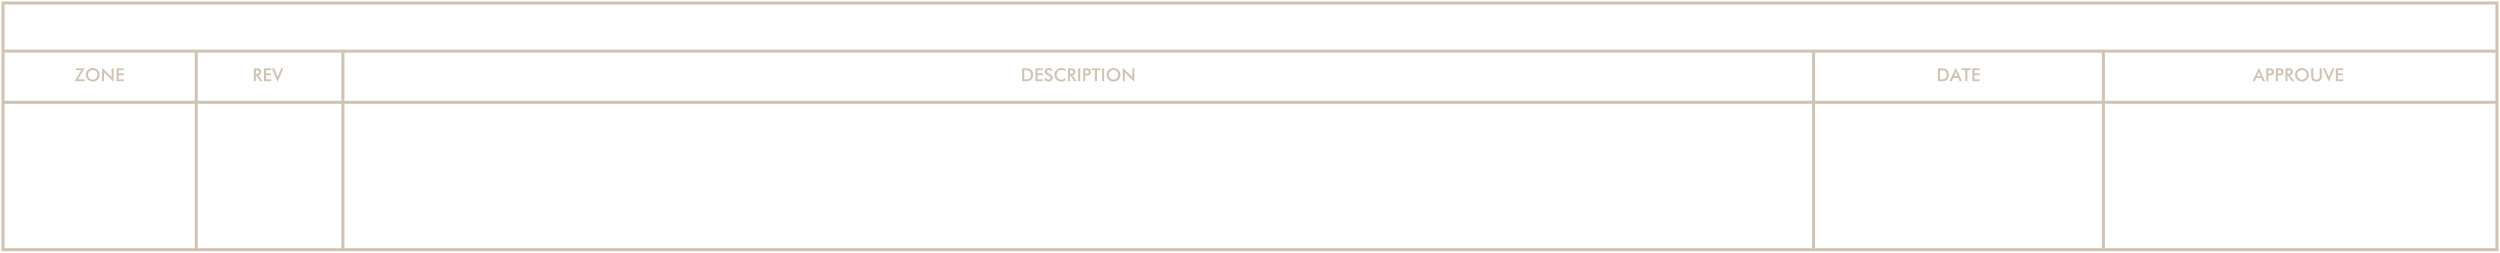 <svg width="831" height="84" viewBox="0 0 831 84" fill="none" xmlns="http://www.w3.org/2000/svg">
<path d="M830 1H1V83H830V1Z" stroke="#D0C3B4"/>
<path d="M1 17H830" stroke="#D0C3B4"/>
<path d="M1 34H830" stroke="#D0C3B4"/>
<path d="M65.227 83V17" stroke="#D0C3B4"/>
<path d="M113.991 83V50V17" stroke="#D0C3B4"/>
<path d="M602.828 83V17" stroke="#D0C3B4"/>
<path d="M699.168 83V17" stroke="#D0C3B4"/>
<path d="M24.831 27H28.115V26.376H25.924L28.089 22.711H25.197V23.303H27.017L24.831 27ZM32.398 24.864C32.398 25.081 32.357 25.286 32.278 25.48C32.199 25.673 32.085 25.846 31.939 25.998C31.786 26.15 31.616 26.268 31.429 26.347C31.241 26.429 31.042 26.467 30.834 26.467C30.62 26.467 30.418 26.429 30.23 26.347C30.04 26.268 29.87 26.15 29.724 25.998C29.574 25.846 29.46 25.673 29.384 25.48C29.305 25.286 29.267 25.081 29.267 24.864C29.267 24.648 29.305 24.439 29.384 24.243C29.46 24.05 29.574 23.877 29.724 23.725C29.87 23.572 30.04 23.458 30.23 23.376C30.421 23.297 30.623 23.256 30.834 23.256C31.045 23.256 31.244 23.297 31.435 23.379C31.625 23.461 31.792 23.575 31.939 23.725C32.085 23.877 32.199 24.053 32.278 24.246C32.357 24.442 32.398 24.648 32.398 24.864ZM33.125 24.864C33.125 24.562 33.066 24.275 32.952 24.003C32.838 23.73 32.671 23.484 32.454 23.268C32.234 23.057 31.985 22.893 31.71 22.781C31.435 22.67 31.142 22.614 30.834 22.614C30.523 22.614 30.227 22.67 29.952 22.781C29.674 22.893 29.425 23.057 29.208 23.268C28.988 23.484 28.821 23.727 28.71 23.997C28.596 24.27 28.54 24.56 28.54 24.864C28.54 25.175 28.596 25.462 28.71 25.731C28.821 26.001 28.988 26.244 29.208 26.455C29.422 26.666 29.668 26.83 29.949 26.944C30.23 27.059 30.523 27.114 30.834 27.114C31.139 27.114 31.429 27.059 31.707 26.944C31.982 26.833 32.231 26.669 32.454 26.455C32.671 26.244 32.838 26.001 32.952 25.729C33.066 25.459 33.125 25.169 33.125 24.864ZM33.925 27H34.566V24.018C34.628 24.105 34.692 24.19 34.763 24.27C34.833 24.352 34.903 24.428 34.98 24.498L37.76 27.167V22.711H37.115V25.685C37.03 25.579 36.951 25.485 36.875 25.4C36.799 25.318 36.723 25.239 36.649 25.163L33.925 22.541V27ZM38.747 27H41.141V26.376H39.444V24.99H41.141V24.378H39.444V23.303H41.141V22.711H38.747V27Z" fill="#D0C3B4"/>
<path d="M85.071 24.539V23.309H85.197C85.549 23.309 85.789 23.358 85.918 23.455C86.047 23.552 86.114 23.719 86.114 23.953C86.114 24.173 86.052 24.325 85.932 24.41C85.809 24.498 85.566 24.539 85.197 24.539H85.071ZM85.027 25.081H85.106L86.533 27H87.321L85.844 25.049C86.167 25.011 86.413 24.894 86.58 24.7C86.744 24.507 86.829 24.237 86.829 23.892C86.829 23.698 86.791 23.517 86.72 23.352C86.647 23.189 86.545 23.057 86.413 22.951C86.302 22.866 86.167 22.805 86.008 22.767C85.85 22.731 85.631 22.711 85.346 22.711H84.374V27H85.027V25.081ZM87.737 27H90.131V26.376H88.434V24.99H90.131V24.378H88.434V23.303H90.131V22.711H87.737V27ZM92.293 27.167L94.206 22.711H93.485L92.527 24.996C92.474 25.119 92.427 25.236 92.389 25.351C92.348 25.468 92.316 25.579 92.293 25.685C92.269 25.585 92.24 25.477 92.205 25.365C92.167 25.254 92.12 25.131 92.064 24.996L91.103 22.711H90.38L92.293 27.167Z" fill="#D0C3B4"/>
<path d="M644.857 26.37V23.335H645.109H645.361C645.719 23.335 645.982 23.358 646.152 23.399C646.322 23.443 646.466 23.517 646.589 23.616C646.75 23.757 646.87 23.93 646.952 24.135C647.034 24.34 647.075 24.58 647.075 24.852C647.075 25.128 647.034 25.368 646.952 25.573C646.87 25.778 646.75 25.951 646.589 26.089C646.469 26.191 646.328 26.265 646.167 26.306C646.006 26.35 645.765 26.37 645.443 26.37H644.857ZM644.16 27H645.1H645.288C645.792 27 646.164 26.971 646.404 26.909C646.644 26.848 646.858 26.745 647.046 26.599C647.292 26.408 647.479 26.165 647.608 25.872C647.737 25.579 647.802 25.239 647.802 24.858C647.802 24.477 647.737 24.141 647.608 23.842C647.479 23.546 647.292 23.303 647.046 23.112C646.858 22.969 646.639 22.866 646.389 22.805C646.14 22.743 645.71 22.711 645.1 22.711H644.16V27ZM649.507 25.315L649.946 24.337C649.973 24.27 649.999 24.196 650.025 24.114C650.052 24.032 650.078 23.944 650.101 23.851C650.128 23.95 650.154 24.041 650.183 24.123C650.21 24.205 650.236 24.275 650.263 24.337L650.702 25.315H649.507ZM651.434 27H652.17L650.096 22.541L648.018 27H648.751L649.249 25.895H650.948L651.434 27ZM653.96 23.303H655.094V22.711H652.123V23.303H653.263V27H653.96V23.303ZM655.627 27H658.02V26.376H656.324V24.99H658.02V24.378H656.324V23.303H658.02V22.711H655.627V27Z" fill="#D0C3B4"/>
<path d="M750.243 25.315L750.683 24.337C750.709 24.27 750.735 24.196 750.762 24.114C750.788 24.032 750.815 23.944 750.838 23.851C750.864 23.95 750.891 24.041 750.92 24.123C750.946 24.205 750.973 24.275 750.999 24.337L751.439 25.315H750.243ZM752.171 27H752.906L750.832 22.541L748.755 27H749.487L749.985 25.895H751.685L752.171 27ZM754.008 24.504V23.309H754.187C754.556 23.309 754.808 23.355 754.945 23.449C755.083 23.543 755.153 23.704 755.153 23.933C755.153 24.146 755.089 24.296 754.96 24.378C754.831 24.463 754.573 24.504 754.187 24.504H754.008ZM753.964 25.075H754.228H754.365C754.676 25.075 754.907 25.061 755.054 25.025C755.2 24.993 755.329 24.938 755.441 24.858C755.575 24.762 755.681 24.627 755.757 24.454C755.833 24.284 755.871 24.097 755.871 23.892C755.871 23.689 755.833 23.505 755.757 23.335C755.681 23.165 755.575 23.03 755.441 22.931C755.329 22.855 755.2 22.799 755.054 22.764C754.907 22.729 754.676 22.711 754.365 22.711H753.311V27H753.964V25.075ZM757.201 24.504V23.309H757.38C757.749 23.309 758.001 23.355 758.139 23.449C758.276 23.543 758.347 23.704 758.347 23.933C758.347 24.146 758.282 24.296 758.153 24.378C758.025 24.463 757.767 24.504 757.38 24.504H757.201ZM757.157 25.075H757.421H757.559C757.869 25.075 758.101 25.061 758.247 25.025C758.394 24.993 758.523 24.938 758.634 24.858C758.769 24.762 758.874 24.627 758.95 24.454C759.026 24.284 759.065 24.097 759.065 23.892C759.065 23.689 759.026 23.505 758.95 23.335C758.874 23.165 758.769 23.03 758.634 22.931C758.523 22.855 758.394 22.799 758.247 22.764C758.101 22.729 757.869 22.711 757.559 22.711H756.504V27H757.157V25.075ZM760.395 24.539V23.309H760.521C760.872 23.309 761.112 23.358 761.241 23.455C761.37 23.552 761.438 23.719 761.438 23.953C761.438 24.173 761.376 24.325 761.256 24.41C761.133 24.498 760.89 24.539 760.521 24.539H760.395ZM760.351 25.081H760.43L761.857 27H762.645L761.168 25.049C761.49 25.011 761.736 24.894 761.903 24.7C762.067 24.507 762.152 24.237 762.152 23.892C762.152 23.698 762.114 23.517 762.044 23.352C761.971 23.189 761.868 23.057 761.736 22.951C761.625 22.866 761.49 22.805 761.332 22.767C761.174 22.731 760.954 22.711 760.67 22.711H759.697V27H760.351V25.081ZM766.732 24.864C766.732 25.081 766.691 25.286 766.611 25.48C766.532 25.673 766.418 25.846 766.272 25.998C766.119 26.15 765.949 26.268 765.762 26.347C765.574 26.429 765.375 26.467 765.167 26.467C764.953 26.467 764.751 26.429 764.564 26.347C764.373 26.268 764.203 26.15 764.057 25.998C763.907 25.846 763.793 25.673 763.717 25.48C763.638 25.286 763.6 25.081 763.6 24.864C763.6 24.648 763.638 24.439 763.717 24.243C763.793 24.05 763.907 23.877 764.057 23.725C764.203 23.572 764.373 23.458 764.564 23.376C764.754 23.297 764.956 23.256 765.167 23.256C765.378 23.256 765.577 23.297 765.768 23.379C765.958 23.461 766.125 23.575 766.272 23.725C766.418 23.877 766.532 24.053 766.611 24.246C766.691 24.442 766.732 24.648 766.732 24.864ZM767.458 24.864C767.458 24.562 767.4 24.275 767.285 24.003C767.171 23.73 767.004 23.484 766.787 23.268C766.567 23.057 766.318 22.893 766.043 22.781C765.768 22.67 765.475 22.614 765.167 22.614C764.857 22.614 764.561 22.67 764.285 22.781C764.007 22.893 763.758 23.057 763.541 23.268C763.321 23.484 763.154 23.727 763.043 23.997C762.929 24.27 762.873 24.56 762.873 24.864C762.873 25.175 762.929 25.462 763.043 25.731C763.154 26.001 763.321 26.244 763.541 26.455C763.755 26.666 764.001 26.83 764.282 26.944C764.564 27.059 764.857 27.114 765.167 27.114C765.472 27.114 765.762 27.059 766.04 26.944C766.316 26.833 766.565 26.669 766.787 26.455C767.004 26.244 767.171 26.001 767.285 25.729C767.4 25.459 767.458 25.169 767.458 24.864ZM768.24 22.711V25.38C768.24 25.963 768.384 26.396 768.677 26.684C768.967 26.971 769.406 27.114 769.998 27.114C770.587 27.114 771.029 26.971 771.322 26.684C771.615 26.396 771.762 25.96 771.762 25.38V22.711H771.065V25.315C771.065 25.702 770.974 25.995 770.795 26.189C770.616 26.382 770.35 26.479 769.998 26.479C769.641 26.479 769.374 26.382 769.195 26.189C769.017 25.995 768.929 25.702 768.929 25.315V22.711H768.24ZM774.085 27.167L775.998 22.711H775.277L774.319 24.996C774.267 25.119 774.22 25.236 774.182 25.351C774.141 25.468 774.108 25.579 774.085 25.685C774.062 25.585 774.032 25.477 773.997 25.365C773.959 25.254 773.912 25.131 773.857 24.996L772.896 22.711H772.172L774.085 27.167ZM776.432 27H778.825V26.376H777.129V24.99H778.825V24.378H777.129V23.303H778.825V22.711H776.432V27Z" fill="#D0C3B4"/>
<path d="M340.457 26.37V23.335H340.709H340.96C341.318 23.335 341.582 23.358 341.751 23.399C341.921 23.443 342.065 23.517 342.188 23.616C342.349 23.757 342.469 23.93 342.551 24.135C342.633 24.34 342.674 24.58 342.674 24.852C342.674 25.128 342.633 25.368 342.551 25.573C342.469 25.778 342.349 25.951 342.188 26.089C342.068 26.191 341.927 26.265 341.766 26.306C341.605 26.35 341.365 26.37 341.042 26.37H340.457ZM339.759 27H340.7H340.887C341.391 27 341.763 26.971 342.003 26.909C342.244 26.848 342.458 26.745 342.645 26.599C342.891 26.408 343.079 26.165 343.208 25.872C343.336 25.579 343.401 25.239 343.401 24.858C343.401 24.477 343.336 24.141 343.208 23.842C343.079 23.546 342.891 23.303 342.645 23.112C342.458 22.969 342.238 22.866 341.989 22.805C341.74 22.743 341.309 22.711 340.7 22.711H339.759V27ZM344.201 27H346.594V26.376H344.898V24.99H346.594V24.378H344.898V23.303H346.594V22.711H344.201V27ZM347.148 26.142C347.218 26.455 347.371 26.695 347.605 26.862C347.839 27.032 348.138 27.114 348.504 27.114C348.938 27.114 349.284 26.997 349.542 26.757C349.796 26.517 349.925 26.194 349.925 25.787C349.925 25.509 349.846 25.277 349.688 25.09C349.53 24.902 349.237 24.712 348.815 24.516C348.792 24.507 348.762 24.492 348.727 24.475C348.241 24.252 348.001 24.012 348.001 23.754C348.001 23.59 348.053 23.461 348.165 23.361C348.276 23.265 348.425 23.215 348.613 23.215C348.745 23.215 348.862 23.247 348.964 23.309C349.067 23.373 349.161 23.47 349.249 23.605L349.793 23.323C349.711 23.095 349.562 22.922 349.351 22.799C349.137 22.676 348.874 22.614 348.557 22.614C348.17 22.614 347.86 22.723 347.623 22.939C347.385 23.156 347.268 23.44 347.268 23.789C347.268 24.059 347.344 24.287 347.502 24.475C347.661 24.662 347.974 24.87 348.449 25.099C348.478 25.113 348.525 25.134 348.584 25.163C349 25.362 349.21 25.585 349.21 25.837C349.21 26.03 349.149 26.186 349.026 26.3C348.903 26.417 348.739 26.473 348.534 26.473C348.314 26.473 348.135 26.423 347.995 26.323C347.854 26.224 347.757 26.077 347.705 25.884L347.148 26.142ZM354.129 23.754L354.167 23.051C353.951 22.904 353.731 22.793 353.502 22.72C353.274 22.646 353.034 22.608 352.782 22.608C352.459 22.608 352.164 22.664 351.888 22.773C351.613 22.881 351.367 23.039 351.156 23.25C350.942 23.461 350.778 23.704 350.667 23.98C350.555 24.255 350.5 24.551 350.5 24.864C350.5 25.181 350.555 25.477 350.667 25.755C350.778 26.033 350.939 26.273 351.15 26.479C351.361 26.689 351.604 26.848 351.882 26.953C352.161 27.061 352.465 27.114 352.793 27.114C353.051 27.114 353.289 27.082 353.511 27.015C353.731 26.95 353.936 26.848 354.124 26.713V25.925C353.913 26.106 353.69 26.244 353.461 26.332C353.233 26.423 352.99 26.467 352.738 26.467C352.301 26.467 351.941 26.317 351.654 26.016C351.367 25.717 351.226 25.333 351.226 24.87C351.226 24.393 351.373 24.003 351.666 23.701C351.959 23.402 352.342 23.25 352.811 23.25C353.051 23.25 353.283 23.294 353.502 23.376C353.722 23.461 353.93 23.587 354.129 23.754ZM355.691 24.539V23.309H355.817C356.168 23.309 356.409 23.358 356.538 23.455C356.667 23.552 356.734 23.719 356.734 23.953C356.734 24.173 356.672 24.325 356.552 24.41C356.429 24.498 356.186 24.539 355.817 24.539H355.691ZM355.647 25.081H355.726L357.153 27H357.941L356.464 25.049C356.787 25.011 357.033 24.894 357.2 24.7C357.364 24.507 357.449 24.237 357.449 23.892C357.449 23.698 357.411 23.517 357.34 23.352C357.267 23.189 357.165 23.057 357.033 22.951C356.921 22.866 356.787 22.805 356.628 22.767C356.47 22.731 356.251 22.711 355.966 22.711H354.994V27H355.647V25.081ZM358.369 27H359.066V22.711H358.369V27ZM360.765 24.504V23.309H360.944C361.313 23.309 361.565 23.355 361.703 23.449C361.84 23.543 361.911 23.704 361.911 23.933C361.911 24.146 361.846 24.296 361.717 24.378C361.588 24.463 361.331 24.504 360.944 24.504H360.765ZM360.721 25.075H360.985H361.123C361.433 25.075 361.665 25.061 361.811 25.025C361.958 24.993 362.086 24.938 362.198 24.858C362.333 24.762 362.438 24.627 362.514 24.454C362.59 24.284 362.628 24.097 362.628 23.892C362.628 23.689 362.59 23.505 362.514 23.335C362.438 23.165 362.333 23.03 362.198 22.931C362.086 22.855 361.958 22.799 361.811 22.764C361.665 22.729 361.433 22.711 361.123 22.711H360.068V27H360.721V25.075ZM364.647 23.303H365.781V22.711H362.81V23.303H363.95V27H364.647V23.303ZM366.326 27H367.023V22.711H366.326V27ZM371.696 24.864C371.696 25.081 371.655 25.286 371.576 25.48C371.497 25.673 371.382 25.846 371.236 25.998C371.084 26.15 370.914 26.268 370.726 26.347C370.539 26.429 370.339 26.467 370.131 26.467C369.917 26.467 369.715 26.429 369.528 26.347C369.337 26.268 369.167 26.15 369.021 25.998C368.872 25.846 368.757 25.673 368.681 25.48C368.602 25.286 368.564 25.081 368.564 24.864C368.564 24.648 368.602 24.439 368.681 24.243C368.757 24.05 368.872 23.877 369.021 23.725C369.167 23.572 369.337 23.458 369.528 23.376C369.718 23.297 369.92 23.256 370.131 23.256C370.342 23.256 370.542 23.297 370.732 23.379C370.922 23.461 371.089 23.575 371.236 23.725C371.382 23.877 371.497 24.053 371.576 24.246C371.655 24.442 371.696 24.648 371.696 24.864ZM372.422 24.864C372.422 24.562 372.364 24.275 372.25 24.003C372.135 23.73 371.968 23.484 371.751 23.268C371.532 23.057 371.283 22.893 371.007 22.781C370.732 22.67 370.439 22.614 370.131 22.614C369.821 22.614 369.525 22.67 369.25 22.781C368.971 22.893 368.722 23.057 368.505 23.268C368.286 23.484 368.119 23.727 368.007 23.997C367.893 24.27 367.837 24.56 367.837 24.864C367.837 25.175 367.893 25.462 368.007 25.731C368.119 26.001 368.286 26.244 368.505 26.455C368.719 26.666 368.965 26.83 369.247 26.944C369.528 27.059 369.821 27.114 370.131 27.114C370.436 27.114 370.726 27.059 371.004 26.944C371.28 26.833 371.529 26.669 371.751 26.455C371.968 26.244 372.135 26.001 372.25 25.729C372.364 25.459 372.422 25.169 372.422 24.864ZM373.222 27H373.864V24.018C373.925 24.105 373.99 24.19 374.06 24.27C374.13 24.352 374.201 24.428 374.277 24.498L377.057 27.167V22.711H376.413V25.685C376.328 25.579 376.249 25.485 376.172 25.4C376.096 25.318 376.02 25.239 375.947 25.163L373.222 22.541V27Z" fill="#D0C3B4"/>
</svg>
